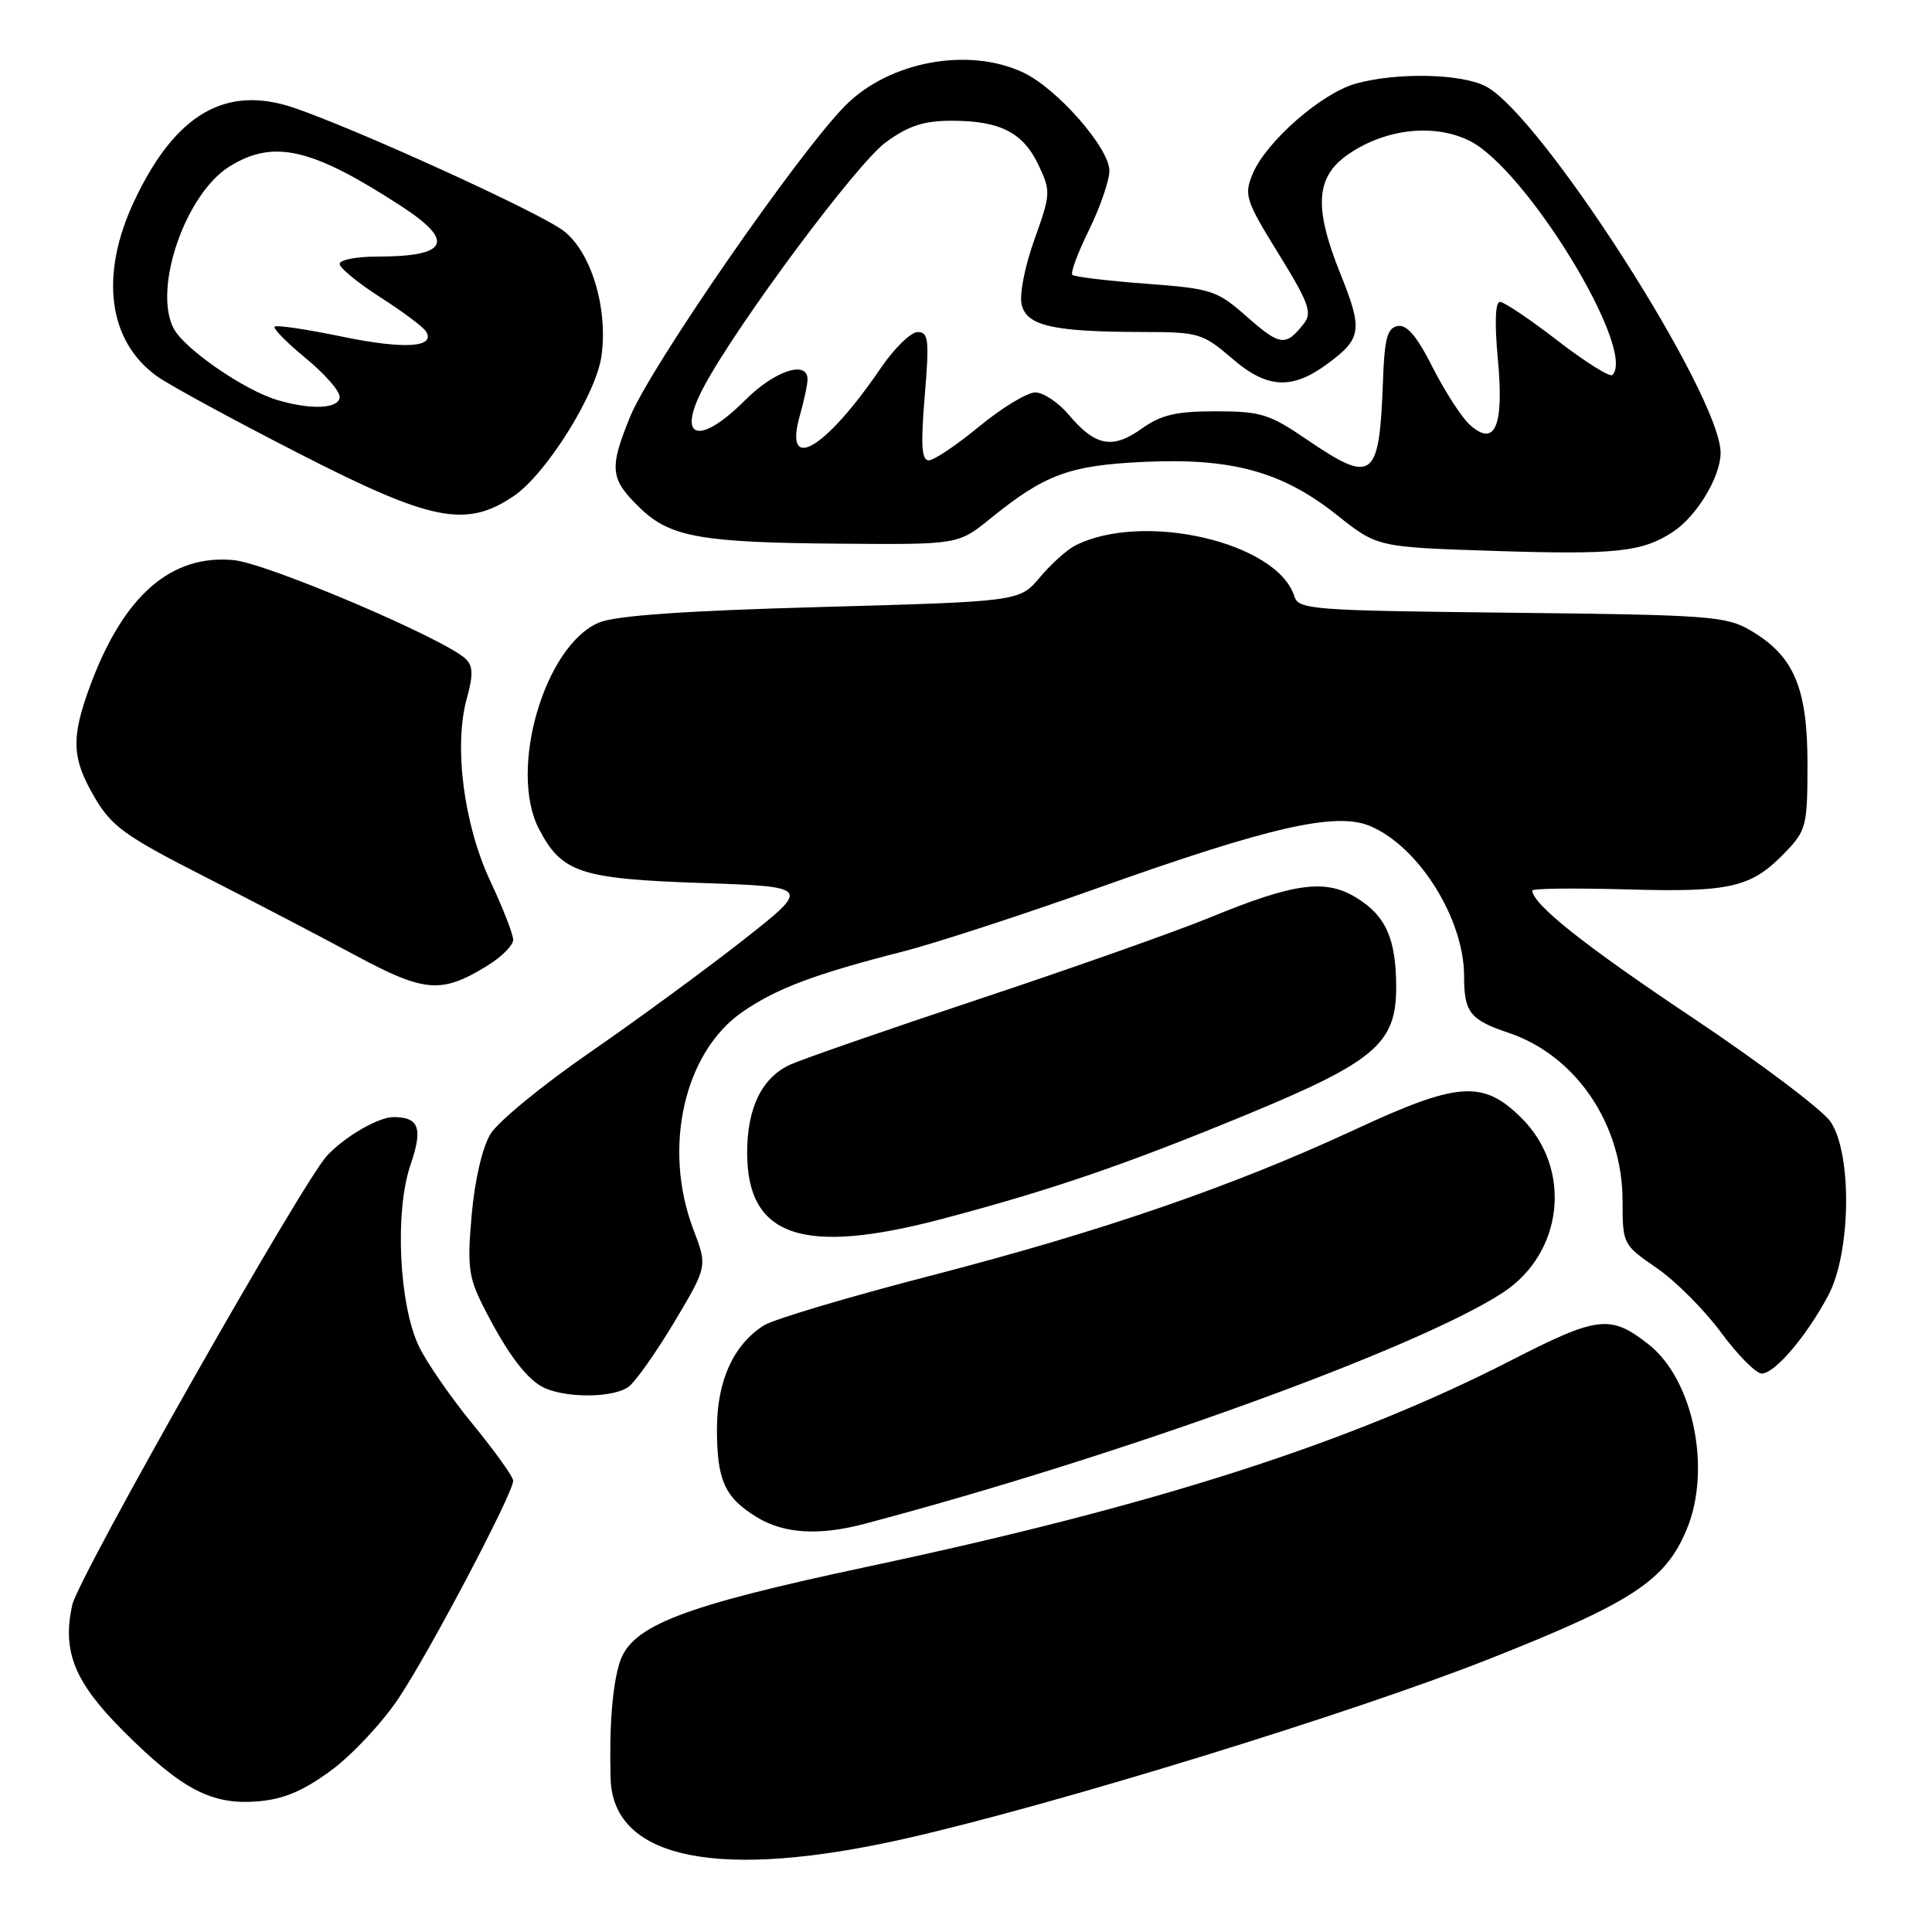 <?xml version="1.0" encoding="UTF-8" standalone="no"?>
<!DOCTYPE svg PUBLIC "-//W3C//DTD SVG 1.1//EN" "http://www.w3.org/Graphics/SVG/1.1/DTD/svg11.dtd" >
<svg xmlns="http://www.w3.org/2000/svg" xmlns:xlink="http://www.w3.org/1999/xlink" version="1.1" viewBox="0 0 256 256">
 <g >
 <path fill="currentColor"
d=" M 120.30 243.55 C 140.06 239.04 179.27 226.96 197.28 219.84 C 216.27 212.33 220.66 209.46 223.49 202.67 C 226.82 194.71 224.38 182.80 218.46 178.15 C 213.39 174.16 211.76 174.35 200.22 180.26 C 178.81 191.23 153.07 199.48 115.25 207.53 C 90.35 212.82 83.66 215.40 82.11 220.29 C 81.14 223.37 80.71 228.88 80.91 235.69 C 81.22 246.42 95.37 249.24 120.30 243.55 Z  M 43.85 234.61 C 46.63 232.57 50.67 228.25 52.83 225.01 C 56.94 218.86 68.00 197.86 68.00 196.21 C 68.00 195.68 65.60 192.33 62.68 188.76 C 59.75 185.19 56.52 180.52 55.50 178.38 C 52.87 172.86 52.29 160.52 54.38 154.40 C 56.05 149.50 55.55 148.05 52.20 148.02 C 50.18 147.99 45.72 150.57 43.32 153.15 C 40.06 156.67 10.37 209.01 9.57 212.67 C 8.22 218.85 9.86 222.90 16.39 229.42 C 24.11 237.13 28.05 239.19 34.15 238.69 C 37.57 238.41 40.15 237.33 43.85 234.61 Z  M 114.50 201.93 C 148.35 192.98 187.97 178.62 199.18 171.25 C 207.17 165.99 208.36 154.89 201.64 148.18 C 196.54 143.08 193.24 143.30 179.50 149.69 C 163.38 157.18 146.07 163.14 123.50 168.99 C 112.50 171.83 102.47 174.82 101.20 175.63 C 97.16 178.23 95.01 182.97 95.00 189.32 C 95.00 196.18 96.02 198.43 100.31 201.05 C 103.87 203.22 108.53 203.51 114.50 201.93 Z  M 83.30 183.75 C 84.22 183.06 86.95 179.19 89.36 175.16 C 93.74 167.81 93.74 167.81 91.87 162.89 C 87.77 152.11 90.65 139.40 98.40 134.07 C 102.93 130.96 107.83 129.11 119.64 126.08 C 123.96 124.98 135.69 121.15 145.71 117.58 C 168.30 109.54 177.01 107.56 181.53 109.45 C 187.98 112.14 194.00 121.75 194.00 129.34 C 194.00 134.15 194.77 135.13 199.91 136.86 C 208.84 139.87 215.00 148.97 215.00 159.15 C 215.00 164.85 215.05 164.94 219.51 168.01 C 221.99 169.71 225.83 173.56 228.04 176.55 C 230.25 179.55 232.68 182.00 233.44 182.00 C 235.18 182.00 239.42 177.00 242.27 171.62 C 245.27 165.95 245.43 152.88 242.56 148.64 C 241.50 147.07 233.22 140.83 224.17 134.78 C 209.92 125.26 203.15 119.88 203.03 118.00 C 203.01 117.72 208.64 117.66 215.54 117.85 C 229.40 118.25 232.09 117.61 236.63 112.86 C 239.34 110.03 239.50 109.38 239.50 101.18 C 239.50 91.13 237.70 86.90 231.96 83.54 C 228.74 81.64 226.55 81.48 200.30 81.19 C 173.62 80.90 172.07 80.78 171.50 78.99 C 169.23 71.85 151.50 67.74 142.50 72.27 C 141.40 72.82 139.28 74.72 137.80 76.49 C 135.10 79.70 135.10 79.70 108.83 80.43 C 90.70 80.93 81.58 81.57 79.38 82.49 C 72.17 85.50 67.35 101.98 71.40 109.81 C 74.41 115.63 76.85 116.45 92.93 117.00 C 107.45 117.50 107.45 117.50 98.48 124.56 C 93.54 128.44 84.39 135.15 78.15 139.46 C 71.90 143.77 65.98 148.63 64.99 150.26 C 63.92 152.02 62.91 156.35 62.50 160.97 C 61.90 167.81 62.08 169.23 64.04 173.11 C 67.30 179.55 69.97 183.04 72.37 184.01 C 75.57 185.30 81.40 185.16 83.30 183.75 Z  M 125.00 161.47 C 139.44 157.64 149.09 154.33 165.00 147.77 C 182.16 140.69 185.00 138.29 185.00 130.85 C 185.00 124.43 183.65 121.37 179.77 118.98 C 175.64 116.42 171.52 116.97 160.31 121.58 C 155.80 123.43 142.07 128.28 129.81 132.36 C 117.54 136.44 106.23 140.37 104.68 141.08 C 100.95 142.81 99.00 146.80 99.00 152.73 C 99.00 163.93 106.39 166.41 125.00 161.47 Z  M 64.64 127.92 C 66.49 126.77 68.00 125.25 68.00 124.53 C 68.00 123.81 66.63 120.29 64.95 116.71 C 61.44 109.20 60.11 98.83 61.86 92.52 C 62.71 89.47 62.68 88.25 61.73 87.33 C 59.08 84.71 35.46 74.65 30.97 74.22 C 22.71 73.43 16.44 78.86 12.03 90.64 C 9.38 97.74 9.47 100.42 12.55 105.68 C 14.79 109.49 16.57 110.78 26.80 116.00 C 33.24 119.28 42.33 124.02 47.00 126.54 C 56.31 131.55 58.48 131.72 64.64 127.92 Z  M 221.67 70.48 C 224.83 68.41 227.99 63.16 227.99 60.00 C 227.97 52.35 204.17 15.21 196.87 11.44 C 193.60 9.74 185.09 9.57 179.65 11.08 C 175.11 12.34 167.74 18.79 165.98 23.05 C 164.82 25.85 165.04 26.54 169.41 33.62 C 173.40 40.08 173.90 41.43 172.79 42.85 C 170.38 45.93 169.64 45.85 165.34 42.07 C 161.23 38.45 160.65 38.26 151.81 37.59 C 146.72 37.21 142.35 36.68 142.09 36.42 C 141.82 36.16 142.82 33.47 144.31 30.45 C 145.79 27.43 147.00 23.90 147.00 22.62 C 147.00 19.63 140.10 11.75 135.63 9.63 C 128.38 6.19 117.89 8.11 112.06 13.94 C 105.89 20.11 86.18 48.60 83.48 55.25 C 80.67 62.16 80.83 63.50 84.90 67.40 C 88.84 71.17 92.96 71.90 111.23 72.04 C 126.96 72.17 126.96 72.17 131.23 68.71 C 138.47 62.85 141.68 61.66 151.61 61.20 C 163.26 60.66 169.93 62.50 177.16 68.25 C 182.50 72.50 182.50 72.50 198.00 73.00 C 214.11 73.52 217.60 73.15 221.67 70.48 Z  M 68.06 65.74 C 72.37 62.83 79.03 52.19 79.71 47.11 C 80.57 40.73 78.30 33.33 74.64 30.56 C 71.43 28.12 47.19 17.08 38.91 14.27 C 29.91 11.23 23.27 15.09 17.85 26.50 C 13.15 36.39 14.29 45.22 20.85 49.89 C 22.43 51.02 30.77 55.56 39.38 59.97 C 57.16 69.09 61.73 70.01 68.06 65.74 Z  M 173.09 58.19 C 168.20 54.86 167.04 54.50 161.09 54.50 C 155.80 54.50 153.86 54.96 151.25 56.82 C 147.40 59.56 145.12 59.12 141.61 54.95 C 140.24 53.33 138.25 52.00 137.18 52.00 C 136.11 52.00 132.77 54.02 129.76 56.50 C 126.76 58.98 123.74 61.00 123.06 61.00 C 122.12 61.00 121.99 58.97 122.53 52.50 C 123.15 45.00 123.04 44.00 121.60 44.00 C 120.70 44.00 118.51 46.13 116.73 48.74 C 109.32 59.63 103.74 62.86 106.01 54.97 C 106.55 53.07 107.00 50.95 107.00 50.26 C 107.00 47.68 102.63 49.13 98.76 53.00 C 92.58 59.18 89.55 58.18 93.29 51.20 C 97.78 42.82 113.59 21.58 117.39 18.84 C 120.39 16.66 122.42 16.00 126.10 16.00 C 132.52 16.00 135.56 17.55 137.61 21.87 C 139.25 25.34 139.23 25.69 137.06 31.76 C 135.78 35.34 135.05 39.07 135.38 40.40 C 136.08 43.19 139.58 43.97 151.34 43.99 C 158.88 44.00 159.34 44.14 163.34 47.57 C 167.93 51.51 171.21 51.67 175.92 48.19 C 180.44 44.85 180.60 43.71 177.61 36.28 C 174.02 27.35 174.32 23.35 178.82 20.33 C 183.73 17.04 190.04 16.36 194.69 18.64 C 202.20 22.33 216.91 46.42 213.65 49.69 C 213.32 50.01 210.06 47.97 206.39 45.14 C 202.73 42.31 199.29 40.00 198.75 40.00 C 198.13 40.00 198.03 42.78 198.47 47.54 C 199.31 56.49 198.11 59.31 194.75 56.28 C 193.67 55.30 191.46 51.88 189.84 48.69 C 187.75 44.55 186.41 42.97 185.20 43.20 C 183.82 43.46 183.45 44.85 183.25 50.51 C 182.77 63.60 181.94 64.22 173.09 58.19 Z  M 36.70 52.99 C 32.32 51.67 24.48 46.26 23.03 43.56 C 20.22 38.30 24.56 25.67 30.44 22.04 C 36.28 18.43 41.36 19.62 53.25 27.37 C 60.37 32.02 59.38 34.00 49.92 34.00 C 47.21 34.00 45.00 34.44 45.00 34.97 C 45.00 35.50 47.43 37.49 50.39 39.39 C 53.35 41.28 56.08 43.32 56.45 43.92 C 57.77 46.06 53.54 46.31 45.25 44.59 C 40.62 43.63 36.63 43.04 36.39 43.28 C 36.15 43.52 37.99 45.39 40.47 47.43 C 42.96 49.47 45.00 51.78 45.00 52.57 C 45.00 54.17 41.26 54.36 36.70 52.99 Z "/>
</g>
</svg>